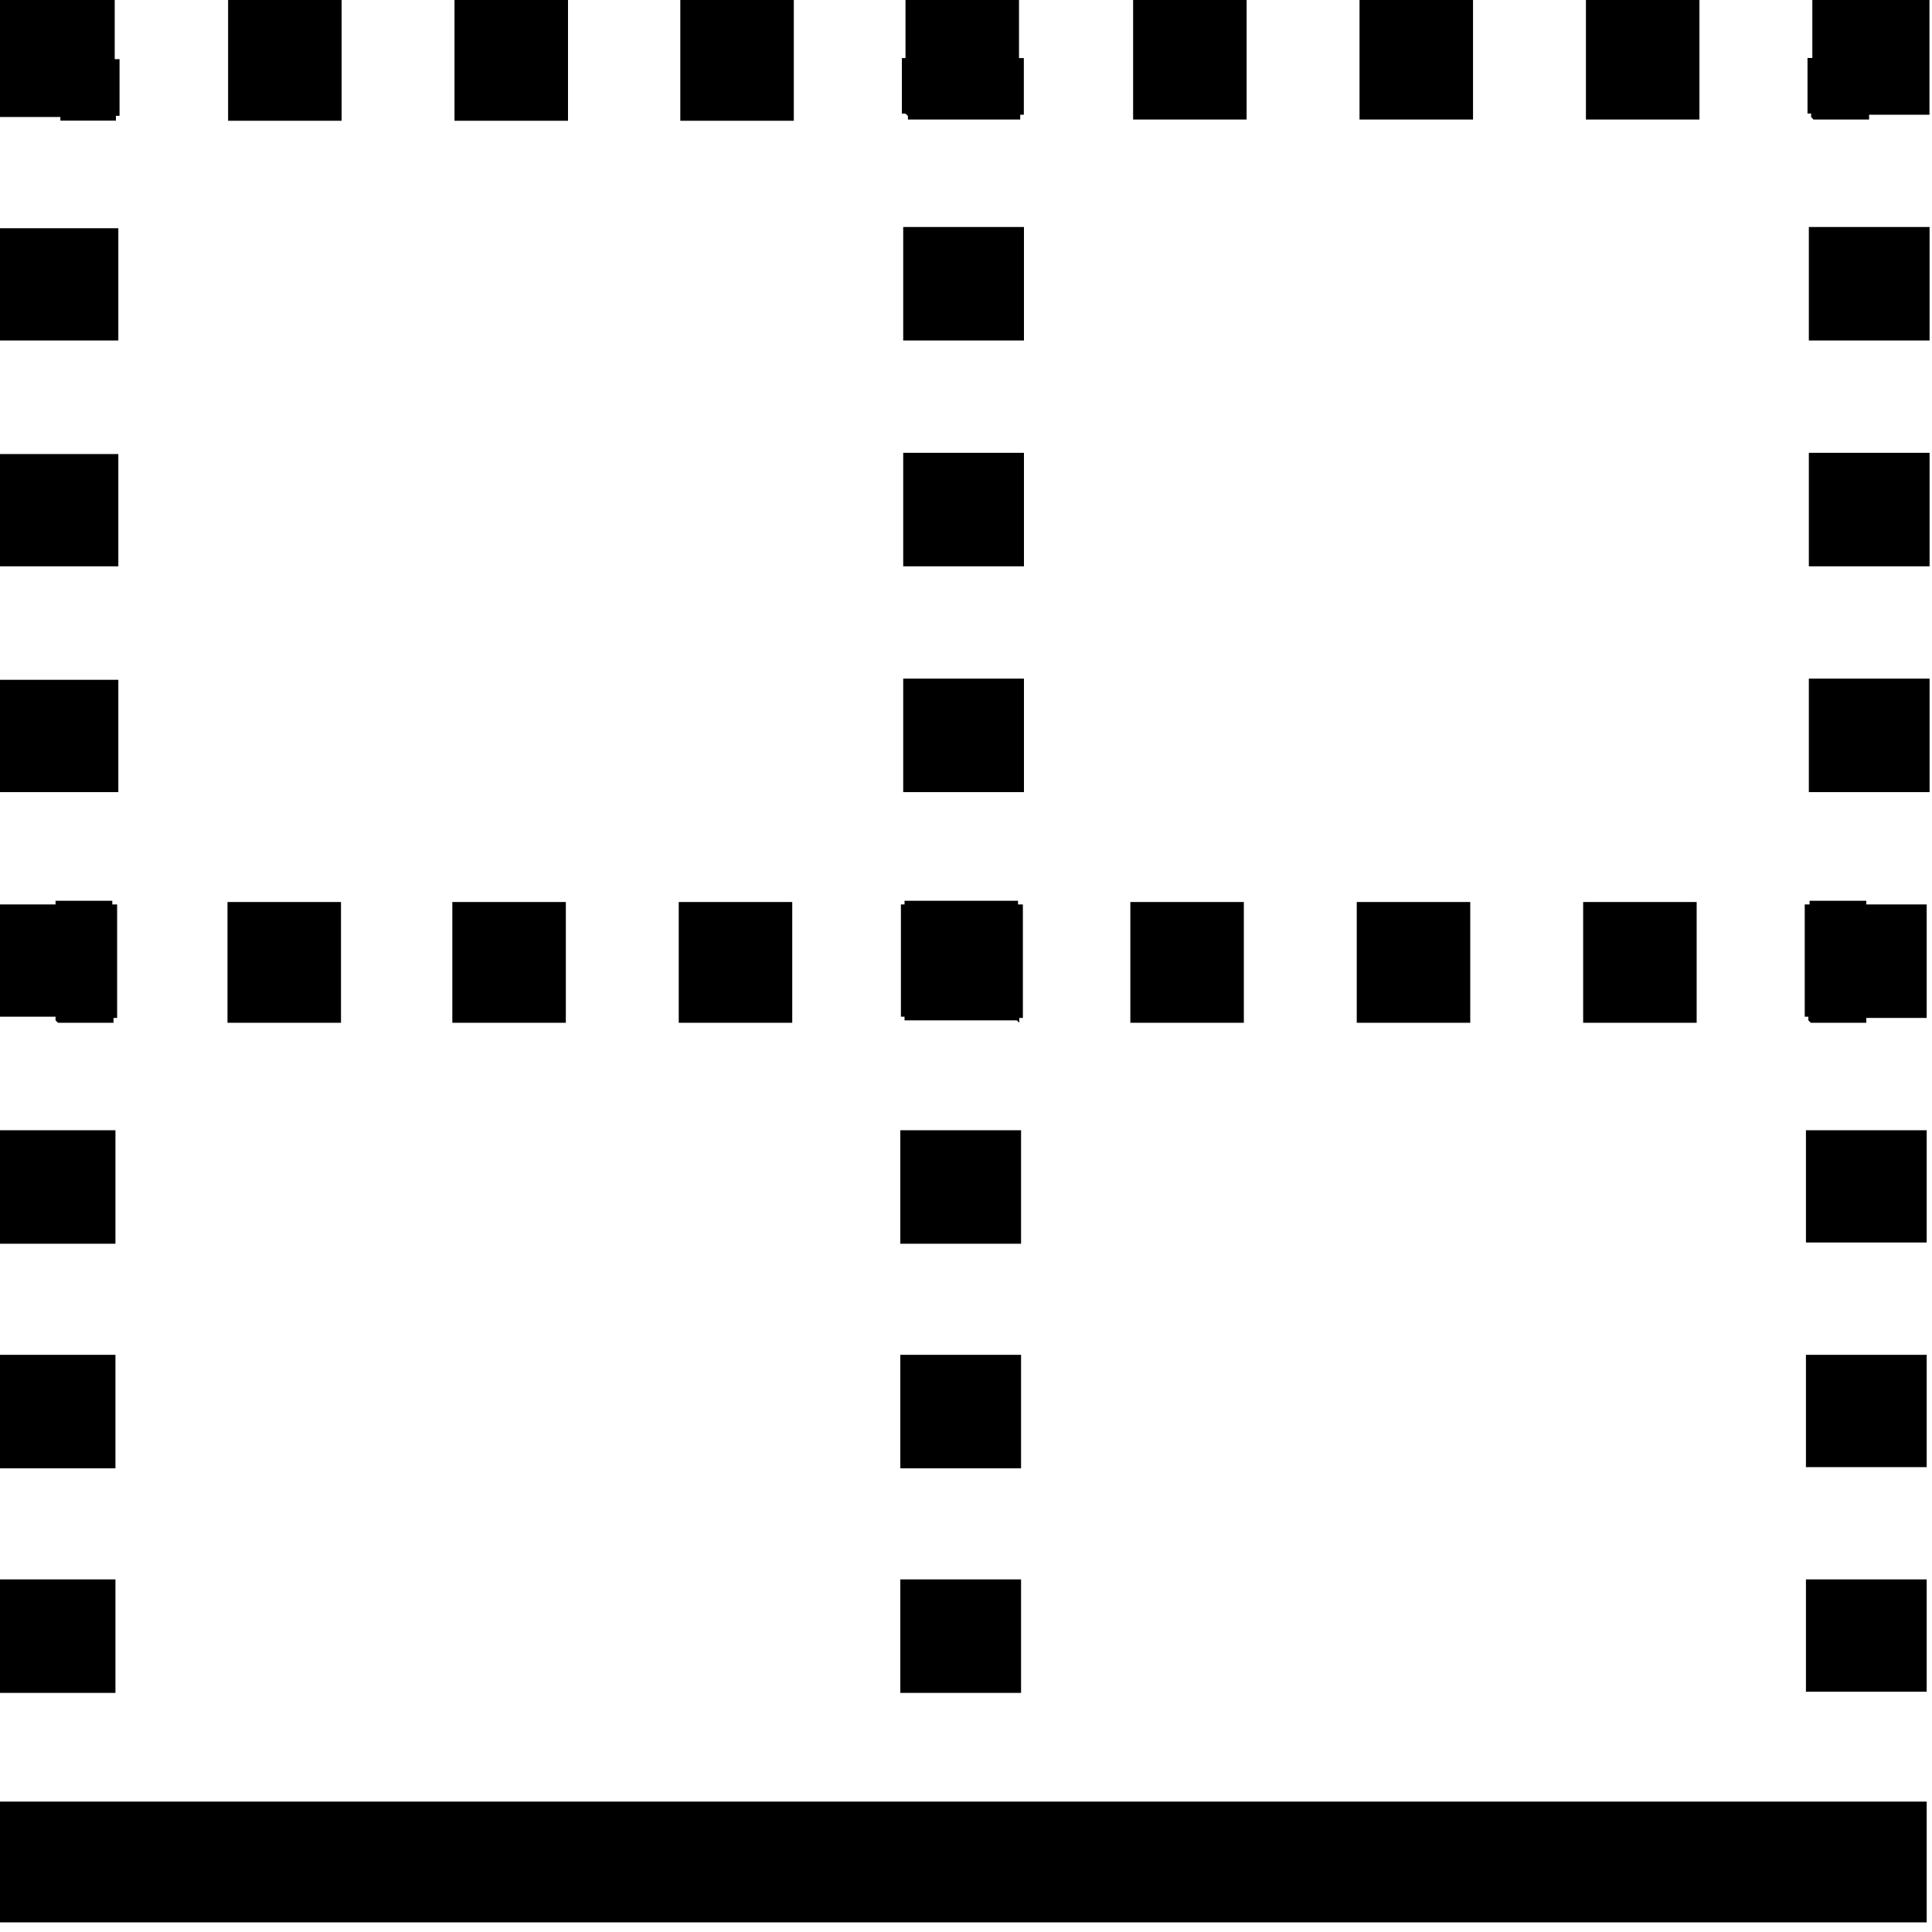 <svg viewBox="0 0 16 16" xmlns="http://www.w3.org/2000/svg"><path d="M.969 0H0v.969h.5v.03h.46v-.04h.03V.49H.95v-.5Zm.93 1h.93V0h-.94v1Zm1.875 0h.93V0h-.94v1Zm1.87 0h.93V0h-.94v1ZM7.519.96v.03h.93V.95h.03V.481h-.04v-.5h-.94v.5h-.03v.46h.03Zm1.875.03h.93v-1h-.94v1Zm1.875 0h.93v-1h-.94v1Zm1.875 0h.93v-1h-.94v1Zm1.875 0h.46V.95h.5V-.02h-.97v.5h-.04v.46h.03v.03ZM.98 2.83v-.94h-1v.93h1Zm6.5-.94v.93h1v-.94h-1Zm7.5 0v.93h1v-.94h-1ZM.98 4.7v-.94h-1v.93h1Zm6.5-.94v.93h1v-.94h-1Zm7.5 0v.93h1v-.94h-1Zm-14 2.81v-.94h-1v.93h1Zm6.5-.94v.93h1v-.94h-1Zm7.5 0v.93h1v-.94h-1ZM.48 8.47h.46v-.04h.03v-.94H.93v-.03H.46v.03h-.5v.93h.5v.03Zm1.406 0h.938v-1h-.94v1Zm1.87 0h.93v-1h-.94v1Zm1.875 0h.93v-1h-.94v1Zm2.81 0v-.04h.03v-.94h-.04v-.03h-.94v.03h-.03v.93h.03v.03h.93Zm.93 0h.93v-1h-.94v1Zm1.875 0h.93v-1h-.94v1Zm1.875 0h.93v-1h-.94v1Zm1.875 0h.46v-.04h.5v-.94h-.5v-.03h-.47v.03h-.04v.93h.03v.03Zm-15.04.9v.93h1v-.94h-1Zm7.5 0v.93h1v-.94h-1Zm8.5.93v-.94h-1v.93h1Zm-16 .93v.93h1v-.94h-1Zm7.5 0v.93h1v-.94h-1Zm8.5.93v-.94h-1v.93h1Zm-16 .93v.93h1v-.94h-1Zm7.5 0v.93h1v-.94h-1Zm8.5.93v-.94h-1v.93h1Zm-16 .9h16v1h-16v-1Z"/></svg>